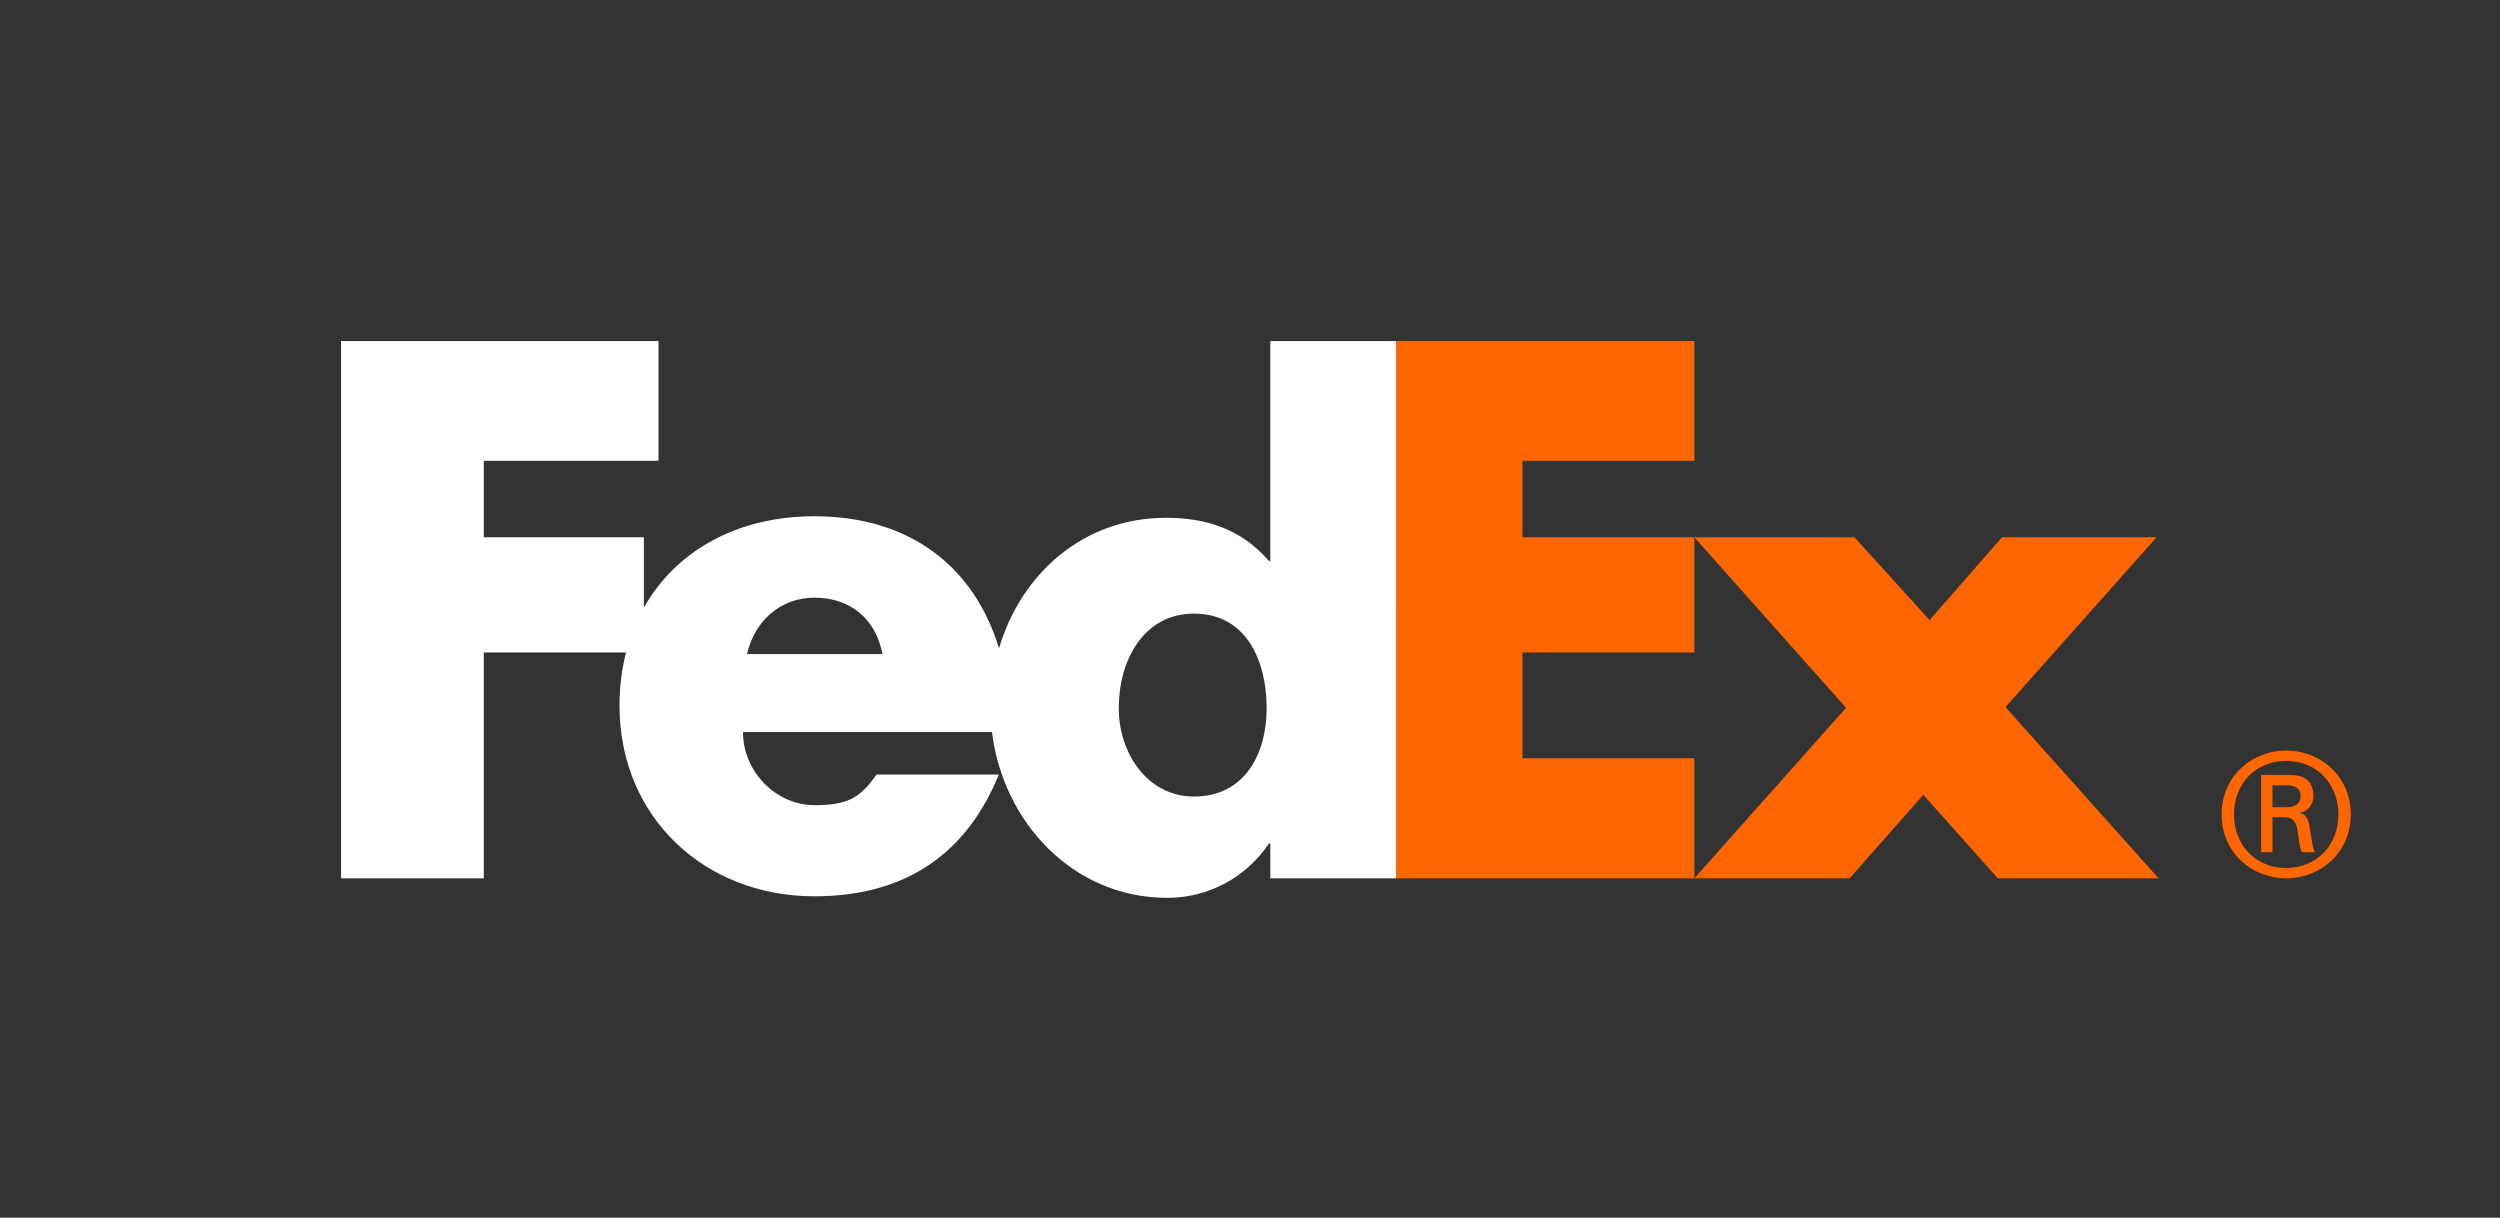 <?xml version="1.0" encoding="iso-8859-1"?>
<!-- Generator: Adobe Illustrator 22.0.1, SVG Export Plug-In . SVG Version: 6.00 Build 0)  -->
<svg version="1.1" id="Corporation" xmlns="http://www.w3.org/2000/svg" xmlns:xlink="http://www.w3.org/1999/xlink" x="0px"
	 y="0px" viewBox="0 0 495.171 241.201" style="enable-background:new 0 0 495.171 241.201;" xml:space="preserve">
<rect x="0" y="0" width="495.171" height="241.201" fill="#333333" stroke="none"/>
<g>
	<rect style="fill:none;" width="495.171" height="241.201"/>
	<g>
		<g>
			<g>
				<path style="fill:#FF6600;" d="M463.164,161.314c0-6.123-4.346-10.615-10.342-10.615c-5.986,0-10.342,4.492-10.342,10.615
					s4.356,10.61,10.342,10.61C458.818,171.924,463.164,167.437,463.164,161.314L463.164,161.314L463.164,161.314z M450.107,161.856
					v6.943h-2.246v-15.313h5.576c3.262,0,4.766,1.431,4.766,4.219c0,1.704-1.162,3.067-2.656,3.262v0.074
					c1.289,0.205,1.767,1.362,2.041,3.471c0.205,1.357,0.479,3.741,0.957,4.287h-2.656c-0.615-1.43-0.547-3.471-1.025-5.171
					c-0.401-1.294-1.084-1.772-2.578-1.772H450.107L450.107,161.856z M452.891,159.883c2.177,0,2.792-1.157,2.792-2.178
					c0-1.22-0.615-2.173-2.792-2.173h-2.784v4.35H452.891L452.891,159.883z M440.029,161.314c0-7.554,5.996-12.656,12.793-12.656
					c6.807,0,12.793,5.102,12.793,12.656c0,7.553-5.986,12.656-12.793,12.656C446.025,173.97,440.029,168.867,440.029,161.314
					L440.029,161.314z"/>
			</g>
			<g>
				<g>
					<g>
						<polygon style="fill:#FF6600;" points="395.703,173.97 380.952,157.427 366.338,173.97 335.591,173.97 365.65,140.195 
							335.591,106.416 367.305,106.416 382.193,122.822 396.529,106.416 427.139,106.416 397.222,140.056 427.549,173.97 						"/>
						<polygon style="fill:#FF6600;" points="276.523,173.97 276.523,67.554 335.591,67.554 335.591,91.274 301.543,91.274 
							301.543,106.416 335.591,106.416 335.591,129.238 301.543,129.238 301.543,150.186 335.591,150.186 335.591,173.97 						"/>
					</g>
					<path style="fill:#FFFFFF;" d="M251.606,67.554v43.55h-0.273c-5.518-6.34-12.41-8.545-20.405-8.545
						c-16.382,0-28.721,11.137-33.052,25.859c-4.942-16.221-17.681-26.162-36.57-26.162c-15.342,0-27.454,6.885-33.777,18.105
						v-13.945H95.82V91.274h34.605v-23.72H67.554V173.97H95.82v-44.732h28.174c-0.84,3.286-1.29,6.804-1.29,10.518
						c0,22.197,16.958,37.773,38.602,37.773c18.198,0,30.192-8.545,36.535-24.121h-24.223c-3.277,4.683-5.762,6.07-12.312,6.07
						c-7.595,0-14.145-6.626-14.145-14.482h49.323c2.139,17.632,15.874,32.837,34.722,32.837c8.13,0,15.576-3.999,20.127-10.752
						h0.273v6.89h24.917V67.554H251.606z M147.947,129.556c1.572-6.758,6.814-11.177,13.36-11.177
						c7.205,0,12.18,4.282,13.488,11.177C175.347,129.556,147.947,129.556,147.947,129.556z M236.484,157.769
						c-9.185,0-14.893-8.56-14.893-17.495c0-9.551,4.966-18.735,14.893-18.735c10.296,0,14.395,9.184,14.395,18.735
						C250.879,149.331,246.533,157.769,236.484,157.769z"/>
				</g>
			</g>
		</g>
	</g>
</g>
</svg>
